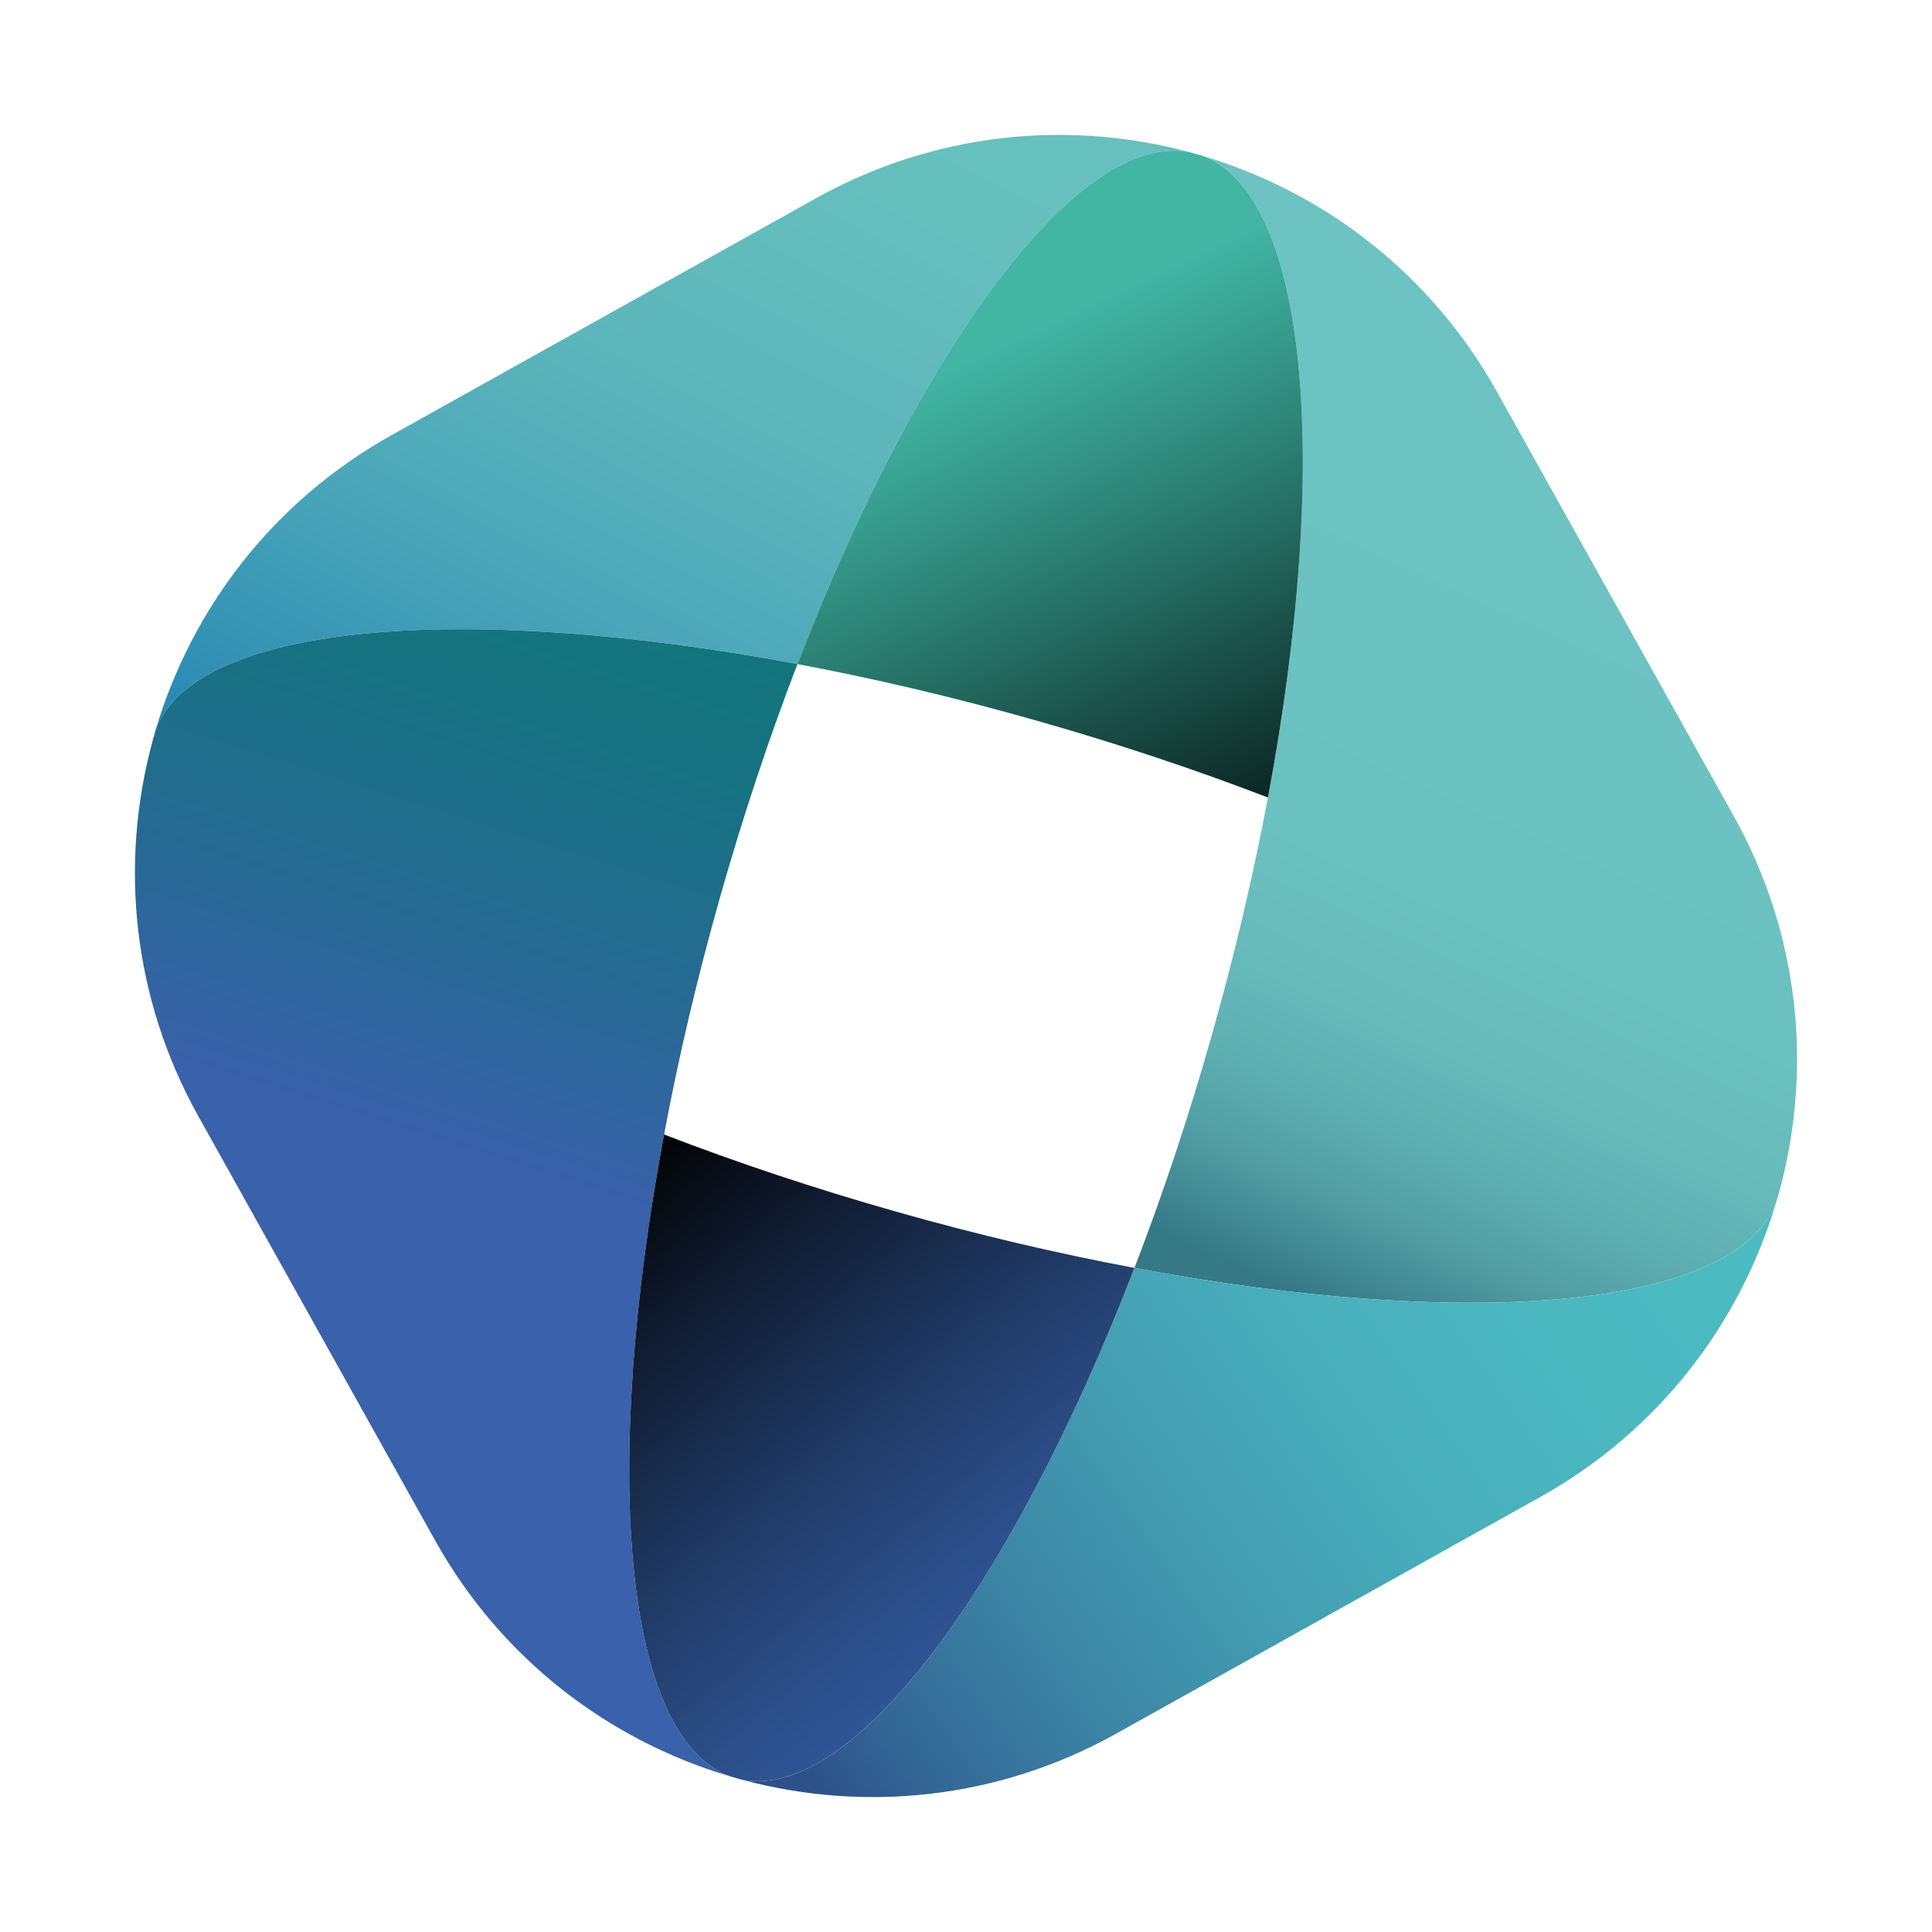 <?xml version="1.0" encoding="UTF-8"?>
<svg id="Capa_1" xmlns="http://www.w3.org/2000/svg" version="1.1" xmlns:xlink="http://www.w3.org/1999/xlink" viewBox="0 0 1451.34 1451.34">
  <!-- Generator: Adobe Illustrator 29.2.0, SVG Export Plug-In . SVG Version: 2.1.0 Build 108)  -->
  <defs>
    <style>
      .st0 {
        fill: url(#Degradado_sin_nombre_193);
      }

      .st1 {
        fill: url(#Degradado_sin_nombre_190);
      }

      .st2 {
        fill: url(#Degradado_sin_nombre_204);
      }

      .st3 {
        fill: url(#Degradado_sin_nombre_182);
      }

      .st4 {
        fill: url(#Degradado_sin_nombre_178);
      }

      .st5 {
        fill: url(#Degradado_sin_nombre_91);
      }
    </style>
    <linearGradient id="Degradado_sin_nombre_182" data-name="Degradado sin nombre 182" x1="585.39" y1="332.23" x2="1323.98" y2="-163.42" gradientTransform="translate(-348.69 675.23) rotate(-29.17)" gradientUnits="userSpaceOnUse">
      <stop offset="0" stop-color="#2282b2"/>
      <stop offset=".12" stop-color="#3593b5"/>
      <stop offset=".3" stop-color="#4ca8b9"/>
      <stop offset=".49" stop-color="#5cb6bb"/>
      <stop offset=".71" stop-color="#65bfbd"/>
      <stop offset="1" stop-color="#69c2be"/>
    </linearGradient>
    <linearGradient id="Degradado_sin_nombre_204" data-name="Degradado sin nombre 204" x1="925.96" y1="929.64" x2="1224.42" y2="404.94" gradientTransform="translate(-85.9 104.87) rotate(-5.15)" gradientUnits="userSpaceOnUse">
      <stop offset="0" stop-color="#357886"/>
      <stop offset=".05" stop-color="#408792"/>
      <stop offset=".13" stop-color="#519da3"/>
      <stop offset=".23" stop-color="#5daeb0"/>
      <stop offset=".35" stop-color="#66baba"/>
      <stop offset=".52" stop-color="#6bc1bf"/>
      <stop offset="1" stop-color="#6dc3c1"/>
    </linearGradient>
    <linearGradient id="Degradado_sin_nombre_91" data-name="Degradado sin nombre 91" x1="537.44" y1="1297.35" x2="1303.56" y2="855.03" gradientTransform="translate(-85.9 104.87) rotate(-5.15)" gradientUnits="userSpaceOnUse">
      <stop offset=".04" stop-color="#2d508a"/>
      <stop offset=".13" stop-color="#336796"/>
      <stop offset=".28" stop-color="#3c85a5"/>
      <stop offset=".44" stop-color="#439db2"/>
      <stop offset=".6" stop-color="#48aebb"/>
      <stop offset=".78" stop-color="#4bb8c0"/>
      <stop offset="1" stop-color="#4cbcc2"/>
    </linearGradient>
    <linearGradient id="Degradado_sin_nombre_178" data-name="Degradado sin nombre 178" x1="846.46" y1="204.56" x2="520.65" y2="511.82" gradientTransform="translate(-348.69 675.23) rotate(-29.17)" gradientUnits="userSpaceOnUse">
      <stop offset="0" stop-color="#11767b"/>
      <stop offset=".27" stop-color="#167281"/>
      <stop offset=".66" stop-color="#276a94"/>
      <stop offset="1" stop-color="#3a61ab"/>
    </linearGradient>
    <linearGradient id="Degradado_sin_nombre_190" data-name="Degradado sin nombre 190" x1="973.8" y1="681.52" x2="810.66" y2="233.31" gradientTransform="translate(-85.9 104.87) rotate(-5.15)" gradientUnits="userSpaceOnUse">
      <stop offset="0" stop-color="#020304"/>
      <stop offset=".43" stop-color="#024138" stop-opacity=".9"/>
      <stop offset="1" stop-color="#039c84" stop-opacity=".75"/>
    </linearGradient>
    <linearGradient id="Degradado_sin_nombre_193" data-name="Degradado sin nombre 193" x1="754.83" y1="1207" x2="484.11" y2="814.37" gradientTransform="translate(-85.9 104.87) rotate(-5.15)" gradientUnits="userSpaceOnUse">
      <stop offset=".04" stop-color="#315798"/>
      <stop offset=".18" stop-color="#2c4f8a"/>
      <stop offset=".44" stop-color="#203a65"/>
      <stop offset=".79" stop-color="#0e182a"/>
      <stop offset="1" stop-color="#020304"/>
    </linearGradient>
  </defs>
  <path class="st3" d="M893.78,114.35c-83.2-16.1-202.49,144.87-294.73,384.5-252.38-47.3-452.01-30.28-481.98,48.98,27.04-90.65,87.98-171.23,177.1-220.97l318.56-177.79c89.12-49.74,189.7-59.31,281.05-34.73Z"/>
  <path class="st2" d="M1124.47,294.21l177.79,318.56c49.74,89.12,59.31,189.7,34.73,281.05-.91,3.21-1.79,6.48-2.79,9.66-29.98,79.26-229.61,96.28-481.98,48.98,21.01-54.47,40.56-112.98,57.99-174.43,17.43-61.45,31.5-121.51,42.28-178.94,47.3-252.38,30.28-452.01-48.98-481.98,90.65,27.04,171.23,87.98,220.97,177.1Z"/>
  <path class="st5" d="M1334.19,903.48c-27.04,90.65-87.95,171.29-177.07,221.03l-318.56,177.79c-89.12,49.74-189.73,59.25-281.08,34.67,83.2,16.1,202.49-144.87,294.73-384.5,252.38,47.3,452.01,30.28,481.98-48.98Z"/>
  <path class="st4" d="M599.05,498.86c-20.97,54.53-40.52,113.04-57.95,174.49-17.43,61.45-31.5,121.51-42.22,178.9-47.3,252.38-30.28,452.01,48.98,481.98-90.65-27.04-171.29-87.95-221.03-177.07l-177.79-318.56c-49.74-89.12-59.25-189.73-34.67-281.08.82-3.24,1.79-6.48,2.7-9.69,29.98-79.26,229.61-96.28,481.98-48.98Z"/>
  <path class="st1" d="M952.48,599.09c-54.53-20.97-113.04-40.52-174.49-57.95-61.45-17.43-121.51-31.5-178.94-42.28,92.24-239.63,211.53-400.6,294.73-384.5,3.27.88,6.48,1.79,9.72,2.76,79.26,29.98,96.28,229.61,48.98,481.98Z"/>
  <path class="st0" d="M852.21,952.46c-92.24,239.63-211.53,400.6-294.73,384.5-3.18-.85-6.48-1.79-9.63-2.73-79.26-29.98-96.28-229.61-48.98-481.98,54.47,21.01,112.98,40.56,174.43,57.99,61.45,17.43,121.51,31.5,178.9,42.22Z"/>
</svg>